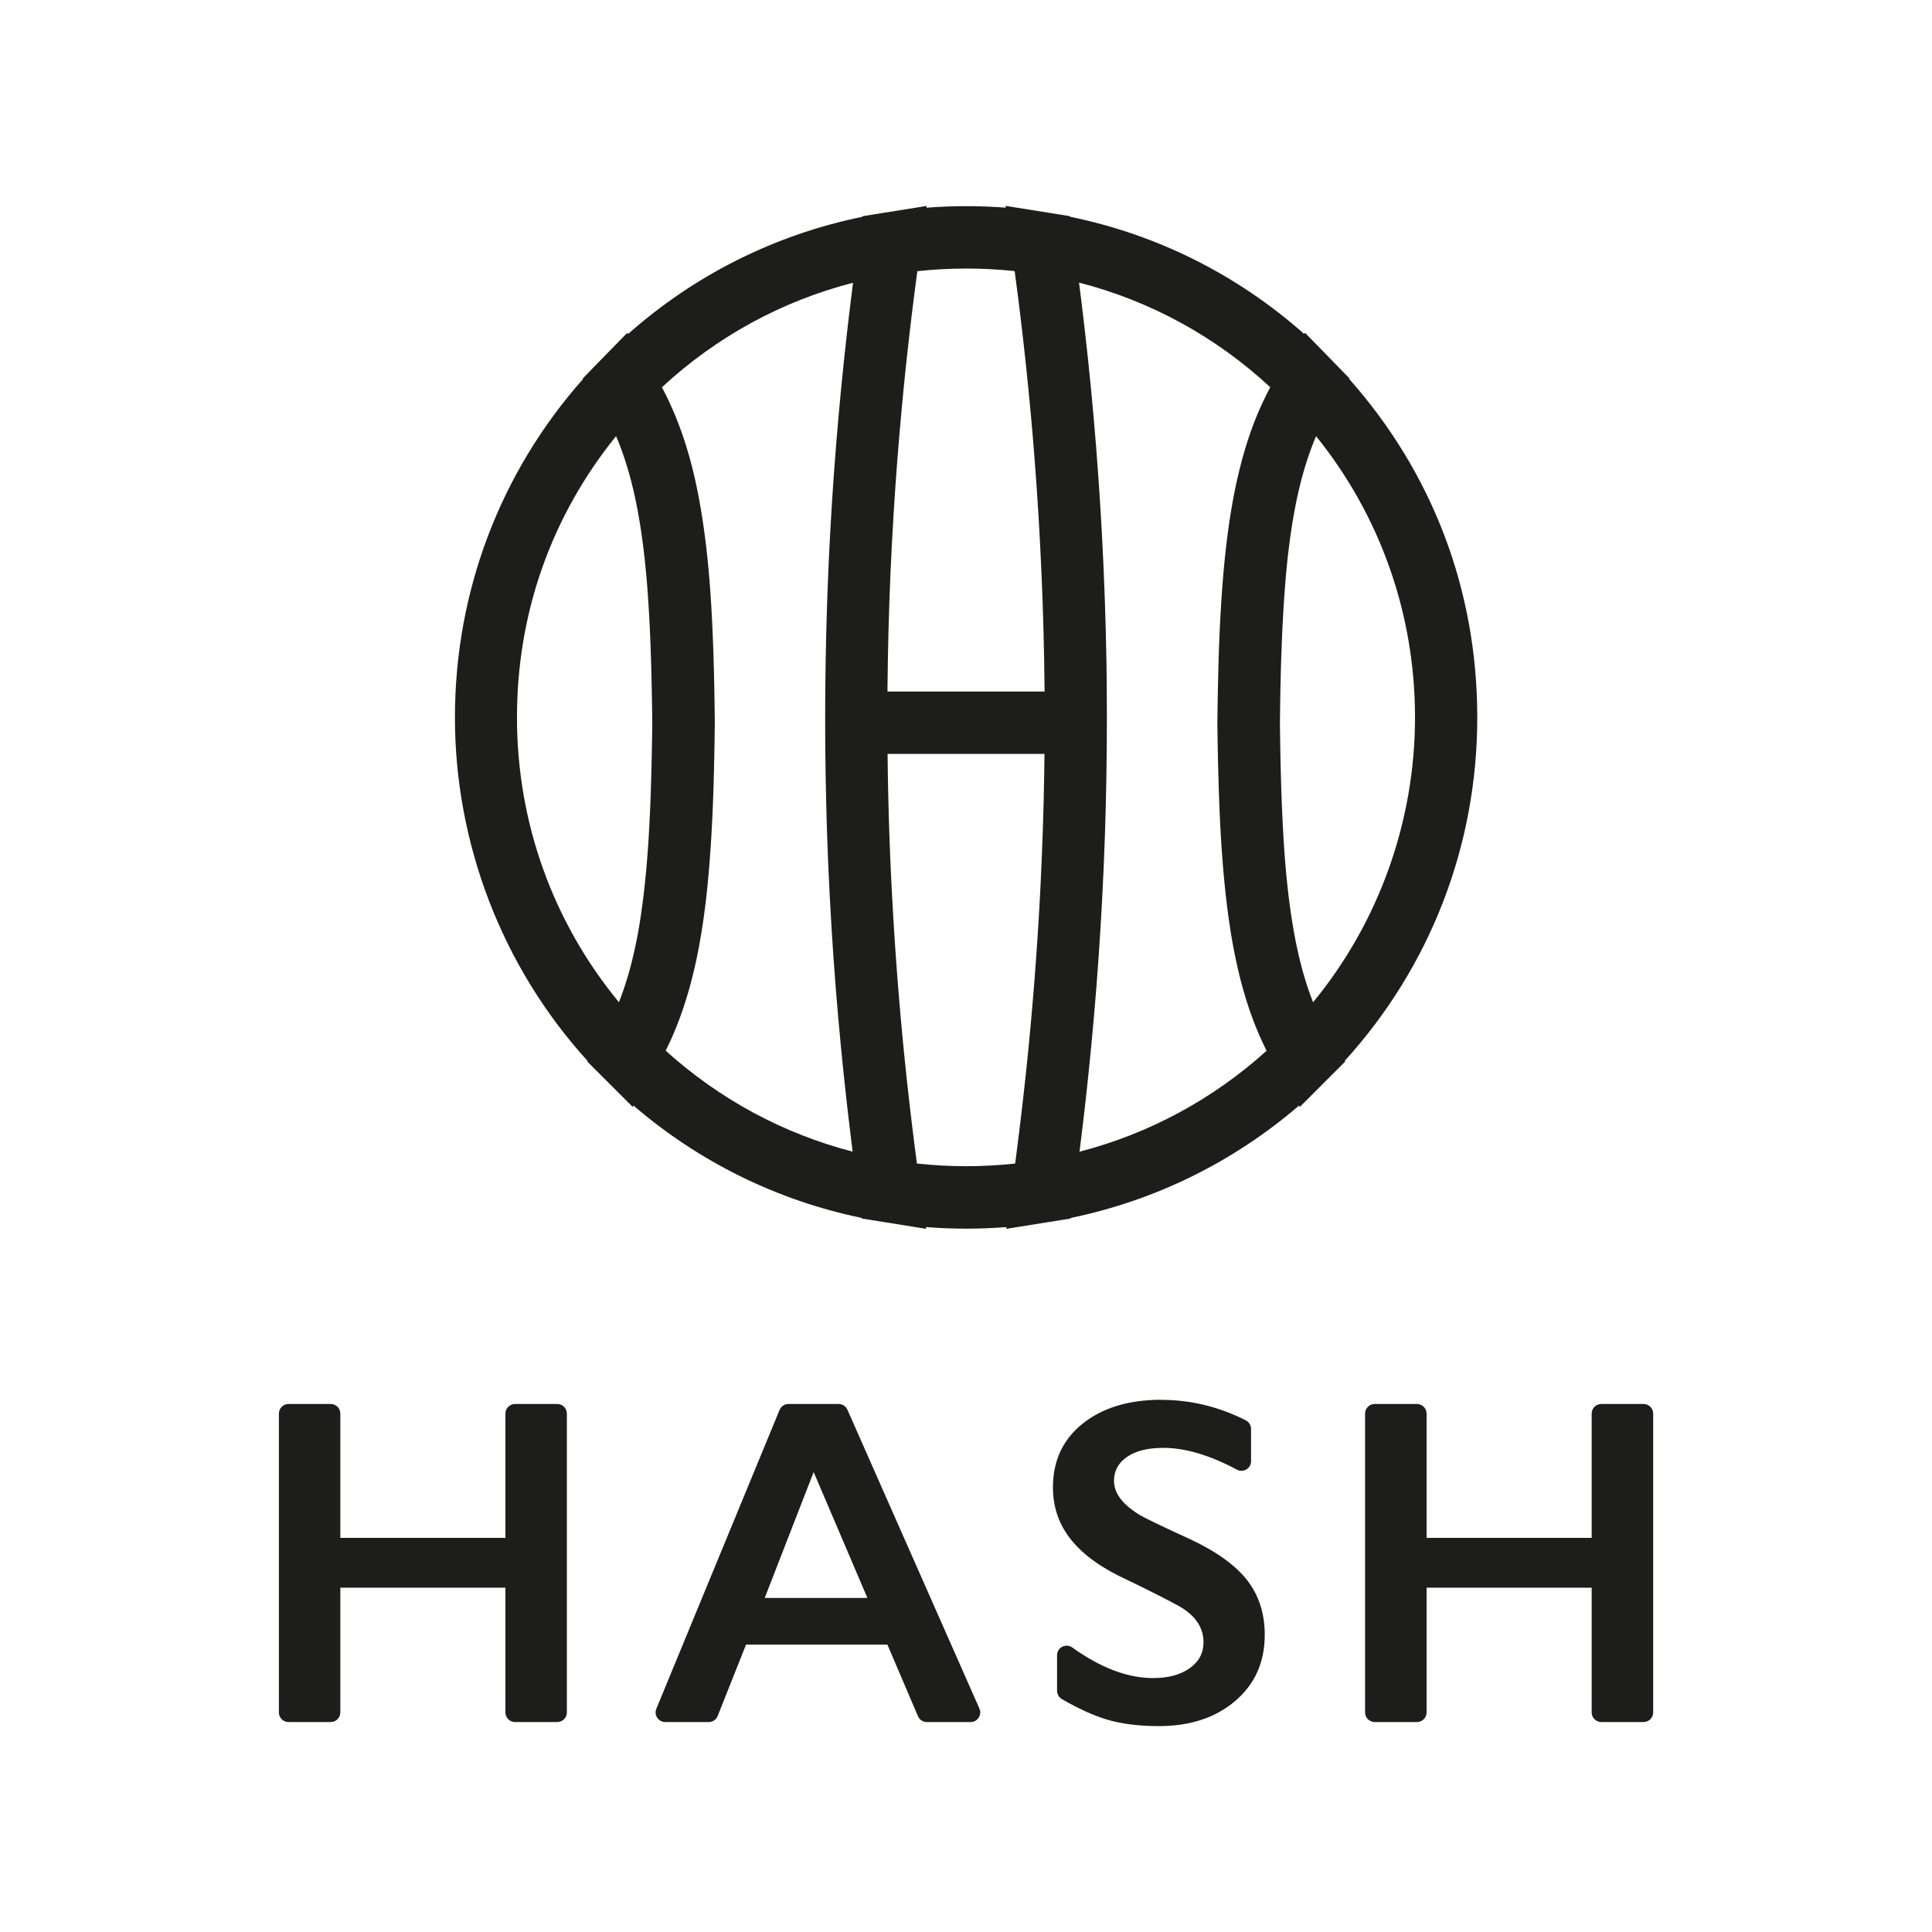 <?xml version="1.0" encoding="UTF-8"?>
<svg id="Calque_1" xmlns="http://www.w3.org/2000/svg" version="1.1" viewBox="0 0 595.28 595.28">
  <!-- Generator: Adobe Illustrator 29.1.0, SVG Export Plug-In . SVG Version: 2.1.0 Build 142)  -->
  <defs>
    <style>
      .st0 {
        fill: #1d1d1b;
      }
    </style>
  </defs>
  <path class="st0" d="M414.31,326.9c26.4-29.06,40.86-66.36,40.86-105.85s-13.96-75.51-39.47-104.3l.1-.15-5.39-5.54s0,0,0,0c0,0,0,0,0,0l-8.33-8.53-.24.37c-20.58-18.24-45.21-30.59-72.14-36.12l-.02-.17-6.99-1.13h-.02s-12.85-2.05-12.85-2.05l.08.55c-8.07-.61-16.3-.62-24.48.02l.08-.54-12.85,2.05h0s-.01,0-.01,0l-6.99,1.13-.02.17c-26.92,5.54-51.54,17.87-72.1,36.09l-.24-.36-8.33,8.51s0,0,0,0h0s-5.39,5.55-5.39,5.55l.1.15c-25.53,28.78-39.5,65.52-39.5,104.31s14.46,76.81,40.89,105.86l-.1.17,5.38,5.37,8.59,8.59.25-.41c20.24,17.4,44.25,29.22,70.32,34.62l.03.19,6.97,1.11s.02,0,.03,0l12.85,2.07-.08-.55c4.15.32,8.29.49,12.42.49s8.25-.17,12.38-.49l-.08.55,12.85-2.06h.02s6.98-1.12,6.98-1.12l.03-.18c26.1-5.4,50.12-17.23,70.36-34.63l.25.41,8.59-8.6,5.37-5.36-.11-.17ZM404.58,308.79c-.08-.2-.16-.39-.23-.58-.09-.23-.18-.46-.26-.69-.19-.51-.38-1.02-.57-1.54-.08-.22-.15-.43-.23-.64-.22-.64-.44-1.28-.65-1.94-.03-.09-.06-.19-.09-.28-.25-.77-.48-1.54-.71-2.32-.04-.15-.08-.3-.13-.45-.18-.62-.36-1.26-.53-1.89-.07-.24-.13-.49-.19-.73-.15-.57-.3-1.14-.44-1.71-.06-.25-.13-.51-.19-.77-.15-.6-.29-1.21-.42-1.82-.05-.22-.1-.44-.15-.67-.37-1.69-.72-3.42-1.04-5.19-.04-.21-.07-.42-.11-.64-.12-.67-.24-1.35-.35-2.04-.05-.29-.09-.58-.14-.87-.1-.63-.2-1.27-.3-1.92-.04-.3-.09-.59-.13-.89-.1-.7-.2-1.42-.3-2.13-.03-.23-.06-.46-.09-.69-.13-.96-.25-1.94-.37-2.93,0-.04,0-.07-.01-.11-.11-.94-.22-1.88-.32-2.84-.03-.3-.06-.6-.09-.9-.07-.71-.14-1.42-.21-2.15-.03-.35-.07-.7-.1-1.06-.06-.71-.13-1.42-.19-2.14-.03-.34-.06-.68-.08-1.02-.07-.82-.13-1.66-.19-2.5-.02-.24-.04-.47-.05-.71-.08-1.08-.15-2.18-.22-3.28-.01-.24-.03-.48-.04-.71-.05-.87-.11-1.74-.15-2.63-.02-.39-.04-.8-.06-1.19-.04-.75-.08-1.5-.11-2.26-.02-.43-.04-.86-.06-1.29-.04-.77-.07-1.55-.1-2.34-.02-.41-.04-.81-.05-1.22-.04-.95-.07-1.91-.1-2.87,0-.24-.02-.49-.03-.73-.04-1.2-.08-2.42-.11-3.66-.01-.38-.02-.76-.03-1.14-.02-.87-.05-1.75-.07-2.64-.01-.48-.02-.97-.03-1.46-.02-.81-.04-1.63-.05-2.45,0-.5-.02-1-.03-1.51-.01-.87-.03-1.75-.04-2.64,0-.44-.01-.88-.02-1.33-.02-1.32-.04-2.65-.05-4.01v-.02c.01-1.39.03-2.76.05-4.12,0-.48.01-.95.02-1.42.01-.88.03-1.76.04-2.62,0-.55.02-1.11.03-1.65.01-.79.03-1.57.05-2.35.01-.55.02-1.09.04-1.64.02-.81.04-1.61.06-2.41.01-.49.02-.98.04-1.46.03-1.06.06-2.1.1-3.14.02-.45.03-.89.05-1.33.03-.96.07-1.91.11-2.85.02-.5.04-.99.06-1.49.03-.71.06-1.41.09-2.11.03-.52.05-1.04.08-1.56.03-.67.07-1.33.11-1.99.03-.51.06-1.02.08-1.52.04-.68.08-1.36.12-2.03.03-.46.06-.93.09-1.39.06-.94.13-1.87.19-2.79.03-.41.06-.82.09-1.23.06-.81.13-1.62.19-2.42.04-.44.08-.87.11-1.3.06-.63.11-1.26.17-1.88.04-.45.09-.9.13-1.35.06-.6.12-1.19.18-1.78.05-.44.09-.88.14-1.31.07-.62.14-1.23.22-1.84.05-.39.09-.77.14-1.16.11-.9.23-1.8.35-2.68.04-.27.08-.54.12-.82.1-.73.21-1.46.32-2.19.06-.37.11-.72.17-1.09.09-.57.18-1.15.28-1.71.06-.38.13-.76.2-1.14.1-.54.19-1.08.29-1.62.07-.37.14-.73.21-1.1.11-.57.23-1.14.34-1.7.06-.31.13-.62.19-.92.18-.85.37-1.69.56-2.52.04-.16.08-.31.11-.47.16-.68.33-1.36.5-2.02.08-.3.16-.59.23-.89.14-.52.28-1.04.42-1.56.09-.32.18-.63.27-.94.14-.5.29-.99.44-1.48.09-.3.18-.6.28-.9.16-.53.34-1.05.51-1.56.08-.24.16-.49.24-.74.26-.75.52-1.49.79-2.22.04-.12.09-.23.13-.34.23-.62.47-1.23.71-1.84.1-.25.2-.49.31-.74.13-.31.26-.61.39-.92,19.74,24.47,30.48,54.77,30.48,86.63s-11.05,63.05-31.38,87.75ZM312.62,83.5c.04.31.09.62.13.93.17,1.3.34,2.6.51,3.9.21,1.62.42,3.25.63,4.87.17,1.34.33,2.69.49,4.03.19,1.59.38,3.18.57,4.76.16,1.36.31,2.72.46,4.08.18,1.58.35,3.15.52,4.72.15,1.37.29,2.75.43,4.12.16,1.56.32,3.13.48,4.69.14,1.38.27,2.77.4,4.15.15,1.56.29,3.11.44,4.67.12,1.39.25,2.77.37,4.16.13,1.56.27,3.11.39,4.67.11,1.39.22,2.78.33,4.17.12,1.56.24,3.12.35,4.68.1,1.38.2,2.76.3,4.15.11,1.57.21,3.15.31,4.72.09,1.37.18,2.74.26,4.11.09,1.58.18,3.17.27,4.75.07,1.37.15,2.73.22,4.1.08,1.59.16,3.19.23,4.78.06,1.35.13,2.7.19,4.05.07,1.63.13,3.26.2,4.88.05,1.32.1,2.64.15,3.96.06,1.68.11,3.36.16,5.04.04,1.26.08,2.53.11,3.79.05,1.77.08,3.54.12,5.32.02,1.18.05,2.35.08,3.53.04,1.98.06,3.96.08,5.94.01.96.03,1.93.04,2.89,0,.32,0,.64,0,.96h-48.39c0-.31,0-.62,0-.93,0-.98.03-1.97.04-2.96.02-1.96.05-3.93.08-5.89.02-1.16.05-2.32.07-3.48.04-1.79.07-3.58.12-5.36.03-1.24.07-2.48.11-3.72.05-1.71.1-3.42.16-5.12.04-1.28.1-2.55.14-3.83.07-1.67.13-3.35.2-5.02.06-1.3.12-2.6.18-3.89.08-1.65.16-3.3.24-4.95.07-1.31.14-2.62.22-3.94.09-1.64.18-3.27.28-4.91.08-1.32.16-2.64.25-3.97.1-1.62.21-3.25.32-4.87.09-1.33.19-2.66.29-3.99.12-1.62.24-3.24.36-4.85.1-1.33.21-2.66.32-3.99.13-1.62.27-3.24.41-4.85.12-1.32.23-2.65.35-3.98.15-1.62.3-3.24.45-4.87.13-1.32.25-2.65.38-3.97.16-1.62.33-3.24.49-4.85.14-1.33.27-2.65.42-3.98.18-1.62.36-3.24.54-4.85.15-1.32.3-2.64.45-3.96.19-1.63.39-3.27.58-4.9.16-1.3.31-2.6.48-3.9.21-1.65.42-3.3.64-4.95.17-1.28.33-2.57.5-3.85.04-.31.09-.62.13-.94,10.02-1.09,20.18-1.07,29.96-.03ZM189.83,134.4c.13.31.27.62.4.94.1.24.2.48.3.73.25.62.49,1.25.73,1.89.04.1.08.19.11.29.27.73.54,1.48.79,2.23.08.23.15.47.23.7.18.53.35,1.06.52,1.6.09.29.18.57.27.86.15.51.3,1.02.45,1.53.08.3.17.59.25.89.15.54.3,1.09.45,1.65.07.27.14.53.21.8.19.75.38,1.5.56,2.26.02.08.04.16.06.24.2.85.39,1.71.57,2.57.05.25.11.51.16.77.13.62.26,1.24.38,1.87.06.32.12.64.18.96.11.59.22,1.19.32,1.79.06.33.12.66.17.99.11.64.21,1.28.32,1.93.05.29.09.58.14.87.14.89.27,1.8.4,2.72,0,.05.01.1.02.15.13.97.26,1.96.39,2.95.04.29.07.58.1.87.09.71.17,1.43.25,2.16.04.36.08.72.12,1.08.07.68.15,1.37.21,2.06.04.37.07.74.11,1.11.07.73.14,1.47.2,2.22.03.33.06.65.09.98.09,1.04.17,2.1.25,3.17,0,.03,0,.06,0,.09.08,1.11.16,2.23.23,3.36.02.33.04.67.06,1,.05.8.1,1.61.15,2.43.02.42.05.83.07,1.25.04.76.08,1.53.12,2.31.02.42.04.84.06,1.27.04.83.08,1.67.11,2.51.02.37.03.74.05,1.12.05,1.18.09,2.37.13,3.57,0,.04,0,.08,0,.13.04,1.25.08,2.51.12,3.78.01.4.02.81.03,1.21.02.89.05,1.77.07,2.67.01.48.02.96.03,1.45.02.85.04,1.71.05,2.58,0,.49.02.98.03,1.47.02.93.03,1.86.05,2.8,0,.43.01.86.02,1.29.02,1.34.04,2.69.05,4.06,0,.03,0,.06,0,.09-.01,1.37-.03,2.72-.05,4.06,0,.41-.01.81-.02,1.22-.01.92-.03,1.84-.05,2.74,0,.48-.02.96-.03,1.44-.02.85-.03,1.7-.05,2.53,0,.46-.02.93-.03,1.38-.02.92-.04,1.82-.07,2.72-.01.36-.02.72-.03,1.07-.04,1.25-.07,2.48-.11,3.7,0,.19-.01.37-.02.56-.04,1.02-.07,2.03-.11,3.03-.01.4-.03.79-.05,1.19-.03.79-.07,1.58-.1,2.37-.02.42-.04.84-.06,1.25-.04.77-.08,1.54-.12,2.3-.02.39-.04.78-.06,1.17-.05.88-.1,1.76-.15,2.62-.01.24-.03.49-.04.73-.07,1.1-.14,2.19-.22,3.27-.02.25-.04.5-.06.75-.06.82-.12,1.64-.19,2.44-.03.36-.06.71-.09,1.06-.06.7-.12,1.39-.18,2.08-.03.37-.07.73-.1,1.1-.07.7-.14,1.39-.21,2.08-.03.32-.06.64-.1.96-.09.89-.19,1.76-.29,2.63-.01.11-.03.22-.04.32-.11.97-.24,1.93-.36,2.88-.04.27-.07.54-.11.81-.09.68-.18,1.35-.28,2.01-.05.32-.09.65-.14.97-.09.61-.19,1.22-.28,1.82-.05.32-.1.64-.15.96-.11.63-.21,1.25-.32,1.87-.05.27-.09.54-.14.8-.16.88-.33,1.74-.5,2.6-.01.04-.02.08-.03.13-.16.8-.33,1.6-.51,2.39-.06.26-.12.53-.18.79-.13.57-.26,1.13-.39,1.69-.07.29-.14.59-.22.88-.13.53-.27,1.06-.4,1.58-.07.28-.15.56-.22.84-.16.58-.32,1.15-.48,1.72-.06.2-.12.41-.18.62-.23.76-.46,1.52-.7,2.27-.05.15-.1.3-.15.45-.19.59-.39,1.18-.59,1.76-.09.25-.18.5-.27.75-.17.48-.34.95-.52,1.43-.1.26-.2.53-.3.79-.07.18-.15.36-.22.55-20.34-24.69-31.41-55.38-31.41-87.76s10.75-62.18,30.51-86.64ZM205.14,323.66c.14-.29.28-.59.43-.88.24-.5.49-1,.72-1.5.15-.33.3-.66.45-.99.22-.48.43-.96.64-1.44.15-.34.29-.69.44-1.04.2-.48.4-.96.59-1.44.14-.36.28-.72.42-1.08.19-.48.37-.97.56-1.46.14-.37.27-.73.4-1.1.18-.5.35-1,.53-1.51.13-.36.25-.73.37-1.1.17-.53.34-1.06.51-1.59.11-.36.23-.71.34-1.08.17-.57.34-1.14.51-1.72.1-.33.19-.66.29-.99.19-.67.37-1.35.55-2.03.07-.25.14-.5.2-.75.24-.94.48-1.89.71-2.86.01-.05.02-.1.04-.15.21-.91.42-1.82.62-2.75.06-.3.12-.61.19-.91.14-.68.28-1.36.42-2.06.07-.37.14-.75.21-1.12.12-.64.24-1.28.35-1.92.07-.4.14-.81.21-1.21.11-.63.21-1.26.32-1.9.07-.42.13-.85.2-1.28.1-.63.19-1.27.29-1.91.06-.44.13-.88.19-1.32.09-.65.18-1.3.26-1.95.06-.44.12-.89.17-1.34.08-.67.17-1.36.25-2.04.05-.44.1-.87.15-1.31.08-.73.16-1.46.23-2.2.04-.41.09-.82.13-1.23.08-.84.16-1.69.24-2.54.03-.32.06-.64.09-.96.21-2.37.39-4.8.56-7.28.03-.39.05-.79.08-1.18.06-.85.11-1.7.16-2.57.03-.49.05-.98.08-1.47.04-.79.09-1.58.13-2.38.03-.53.05-1.06.08-1.59.04-.77.07-1.55.11-2.33.02-.56.05-1.13.07-1.69.03-.77.06-1.55.09-2.33.02-.58.04-1.17.06-1.77.03-.78.05-1.56.08-2.35.02-.6.04-1.2.05-1.81.02-.81.04-1.62.06-2.44.01-.6.03-1.19.04-1.8.02-.86.04-1.72.06-2.59.01-.58.02-1.16.04-1.74.02-.97.03-1.95.05-2.93,0-.49.02-.98.02-1.48.02-1.49.04-2.99.06-4.51v-.1s0-.1,0-.1c-.02-1.56-.04-3.1-.06-4.63,0-.49-.02-.96-.02-1.45-.02-1.03-.03-2.07-.05-3.09-.01-.57-.02-1.12-.03-1.68-.02-.92-.04-1.85-.06-2.76-.01-.59-.03-1.18-.04-1.77-.02-.86-.05-1.72-.07-2.58-.02-.59-.04-1.18-.05-1.77-.03-.84-.06-1.68-.08-2.5-.02-.58-.04-1.16-.06-1.74-.03-.82-.06-1.63-.1-2.43-.02-.57-.05-1.15-.07-1.71-.04-.8-.07-1.59-.11-2.38-.03-.56-.06-1.11-.08-1.66-.04-.8-.09-1.59-.13-2.37-.03-.52-.06-1.05-.09-1.56-.05-.85-.11-1.68-.16-2.51-.03-.44-.06-.89-.09-1.33-.08-1.09-.16-2.16-.24-3.23-.01-.18-.03-.36-.04-.53-.1-1.24-.2-2.45-.32-3.66-.03-.37-.07-.73-.11-1.1-.08-.83-.16-1.66-.24-2.48-.05-.46-.1-.92-.15-1.37-.08-.71-.15-1.42-.24-2.13-.06-.49-.12-.96-.18-1.45-.08-.66-.16-1.32-.25-1.98-.06-.49-.13-.98-.2-1.46-.09-.63-.18-1.27-.27-1.89-.07-.49-.14-.97-.22-1.45-.09-.61-.19-1.23-.29-1.83-.08-.48-.15-.95-.23-1.42-.1-.6-.21-1.2-.32-1.8-.08-.46-.16-.92-.25-1.37-.11-.61-.23-1.21-.35-1.81-.09-.43-.17-.86-.26-1.29-.13-.63-.27-1.26-.4-1.88-.08-.38-.17-.77-.25-1.15-.17-.75-.35-1.48-.53-2.22-.06-.25-.12-.49-.18-.74-.24-.97-.49-1.93-.75-2.87-.08-.28-.16-.56-.24-.84-.19-.66-.37-1.33-.57-1.98-.11-.36-.22-.72-.33-1.08-.17-.56-.35-1.13-.53-1.69-.12-.38-.25-.75-.38-1.13-.18-.53-.35-1.05-.54-1.57-.14-.38-.27-.76-.41-1.14-.18-.51-.37-1.01-.56-1.51-.14-.38-.29-.75-.44-1.13-.19-.49-.39-.99-.59-1.47-.15-.37-.31-.74-.46-1.1-.21-.49-.42-.97-.64-1.45-.16-.35-.32-.71-.48-1.06-.23-.49-.46-.98-.69-1.47-.16-.33-.32-.66-.48-.99-.26-.52-.52-1.03-.78-1.54-.15-.29-.3-.58-.45-.87-.03-.06-.06-.13-.1-.19,16.81-15.56,36.88-26.53,58.88-32.2-.12.92-.23,1.84-.34,2.76-.15,1.21-.3,2.41-.45,3.62-.22,1.76-.42,3.53-.63,5.29-.14,1.17-.28,2.34-.41,3.52-.21,1.85-.41,3.69-.61,5.54-.12,1.09-.24,2.18-.35,3.26-.21,2.04-.42,4.07-.62,6.11-.09.9-.18,1.8-.27,2.7-.28,2.86-.54,5.72-.8,8.58,0,.08-.01.15-.02.23-.26,2.96-.51,5.92-.75,8.89-.07.82-.12,1.63-.19,2.45-.17,2.12-.33,4.25-.48,6.37-.08,1.07-.15,2.14-.22,3.22-.13,1.87-.25,3.74-.37,5.61-.07,1.17-.14,2.35-.21,3.52-.11,1.77-.21,3.54-.31,5.32-.07,1.22-.13,2.45-.19,3.67-.09,1.73-.17,3.46-.25,5.2-.06,1.24-.11,2.47-.16,3.71-.07,1.72-.14,3.45-.21,5.18-.05,1.24-.09,2.47-.13,3.71-.06,1.74-.11,3.49-.16,5.23-.04,1.21-.07,2.42-.1,3.63-.05,1.81-.08,3.63-.12,5.44-.02,1.14-.05,2.27-.07,3.41-.03,1.98-.06,3.96-.08,5.94,0,.97-.03,1.94-.04,2.91-.03,2.92-.04,5.84-.04,8.77v.06c0,2.94.01,5.89.03,8.83,0,.97.02,1.95.04,2.92.02,1.97.04,3.94.07,5.91.02,1.17.04,2.34.07,3.51.03,1.77.07,3.54.11,5.31.03,1.26.07,2.52.1,3.77.05,1.69.1,3.38.15,5.06.04,1.29.09,2.58.14,3.87.06,1.66.13,3.32.19,4.98.05,1.3.11,2.6.17,3.9.08,1.67.15,3.33.24,4.99.06,1.29.13,2.58.2,3.86.09,1.69.19,3.38.29,5.07.07,1.26.14,2.51.22,3.77.11,1.75.23,3.5.34,5.25.08,1.19.16,2.39.24,3.58.13,1.92.28,3.83.43,5.75.08,1.02.15,2.05.23,3.07.23,2.92.47,5.83.73,8.75.04.44.08.89.12,1.33.22,2.49.45,4.98.69,7.46.1,1.08.21,2.16.32,3.23.18,1.86.37,3.72.56,5.58.13,1.21.26,2.41.39,3.62.19,1.73.37,3.47.57,5.2.14,1.26.29,2.51.43,3.77.2,1.69.39,3.37.6,5.05.15,1.27.31,2.54.47,3.82.11.89.22,1.78.33,2.66-21.39-5.55-41.01-16.13-57.59-31.09.02-.04.04-.09.07-.14ZM282.52,358.52c-.04-.3-.08-.59-.12-.89-.18-1.35-.35-2.71-.52-4.06-.2-1.58-.41-3.16-.6-4.74-.17-1.37-.33-2.75-.5-4.13-.19-1.56-.37-3.12-.55-4.67-.16-1.39-.31-2.78-.47-4.18-.17-1.55-.34-3.09-.51-4.64-.15-1.4-.29-2.8-.44-4.2-.16-1.54-.31-3.08-.46-4.62-.14-1.41-.27-2.81-.4-4.22-.14-1.54-.29-3.08-.42-4.61-.13-1.4-.25-2.81-.37-4.21-.13-1.54-.26-3.08-.38-4.62-.11-1.41-.23-2.81-.33-4.22-.12-1.54-.23-3.08-.34-4.62-.1-1.4-.2-2.81-.3-4.21-.1-1.55-.2-3.1-.3-4.64-.09-1.4-.18-2.8-.26-4.2-.09-1.56-.18-3.11-.26-4.66-.08-1.39-.15-2.78-.23-4.18-.08-1.57-.15-3.14-.23-4.72-.06-1.37-.13-2.75-.19-4.12-.07-1.59-.13-3.18-.19-4.78-.05-1.36-.1-2.71-.15-4.07-.06-1.63-.1-3.27-.15-4.9-.04-1.31-.08-2.62-.11-3.93-.04-1.72-.08-3.44-.11-5.15-.03-1.23-.06-2.46-.07-3.68-.03-1.91-.05-3.81-.07-5.72,0-.22,0-.43,0-.65h48.33c0,.06,0,.12,0,.17-.02,2.08-.04,4.16-.08,6.24-.02,1.08-.04,2.16-.07,3.25-.04,1.87-.07,3.74-.12,5.61-.03,1.17-.07,2.34-.1,3.51-.05,1.78-.1,3.56-.16,5.34-.04,1.22-.09,2.45-.14,3.67-.06,1.73-.13,3.46-.2,5.19-.05,1.25-.11,2.5-.17,3.75-.08,1.7-.16,3.41-.24,5.11-.06,1.26-.13,2.53-.2,3.79-.09,1.69-.19,3.38-.29,5.06-.08,1.27-.16,2.54-.24,3.82-.11,1.68-.22,3.37-.33,5.05-.09,1.27-.18,2.55-.27,3.82-.12,1.68-.24,3.35-.37,5.03-.1,1.28-.2,2.55-.3,3.83-.14,1.68-.27,3.36-.42,5.04-.11,1.27-.22,2.54-.33,3.8-.15,1.69-.31,3.37-.46,5.06-.12,1.26-.24,2.52-.36,3.78-.17,1.7-.34,3.4-.51,5.1-.13,1.24-.25,2.48-.39,3.72-.18,1.72-.37,3.45-.57,5.17-.14,1.22-.27,2.44-.41,3.66-.2,1.75-.41,3.49-.62,5.23-.14,1.2-.29,2.39-.43,3.59-.22,1.79-.45,3.58-.68,5.37-.15,1.15-.29,2.29-.44,3.44-.05.34-.1.69-.14,1.03-10.04,1.09-20.14,1.09-30.23,0ZM332.61,354.89c.12-.96.24-1.93.36-2.89.14-1.14.28-2.29.42-3.43.23-1.84.44-3.69.65-5.53.13-1.1.26-2.2.38-3.31.22-1.93.43-3.87.63-5.8.11-1.01.22-2.02.32-3.03.23-2.16.44-4.33.65-6.5.08-.77.16-1.55.23-2.32.57-5.94,1.09-11.89,1.56-17.83.05-.64.09-1.28.14-1.92.18-2.31.35-4.61.51-6.92.07-.95.13-1.91.19-2.86.14-2,.27-4,.39-6,.07-1.06.13-2.12.19-3.18.11-1.9.22-3.8.32-5.7.06-1.11.11-2.21.17-3.32.09-1.87.18-3.73.27-5.6.05-1.11.1-2.23.14-3.34.08-1.87.15-3.73.22-5.6.04-1.1.08-2.21.12-3.31.06-1.91.12-3.82.17-5.73.03-1.05.06-2.09.08-3.14.05-2.04.09-4.07.13-6.1.02-.92.04-1.84.05-2.76.04-2.34.07-4.68.09-7.03,0-.61.01-1.22.02-1.83.05-5.99.05-11.97,0-17.96,0-.62-.02-1.24-.02-1.86-.02-2.33-.05-4.67-.09-7-.02-.92-.04-1.83-.06-2.75-.04-2.04-.08-4.08-.14-6.11-.03-1.04-.06-2.07-.09-3.11-.06-1.92-.11-3.84-.18-5.76-.04-1.1-.08-2.2-.12-3.29-.07-1.87-.14-3.74-.22-5.61-.05-1.11-.1-2.22-.15-3.33-.09-1.87-.18-3.75-.27-5.62-.06-1.1-.11-2.19-.17-3.29-.1-1.91-.22-3.82-.33-5.72-.06-1.05-.12-2.1-.19-3.15-.13-2.02-.26-4.03-.4-6.05-.06-.93-.12-1.87-.19-2.8-.17-2.32-.34-4.63-.52-6.95-.05-.63-.09-1.26-.14-1.89-.47-5.94-1-11.88-1.57-17.81-.08-.8-.16-1.61-.24-2.41-.21-2.13-.43-4.27-.65-6.4-.11-1.04-.23-2.07-.34-3.11-.2-1.9-.41-3.8-.63-5.7-.13-1.13-.26-2.27-.39-3.4-.21-1.8-.43-3.61-.65-5.41-.14-1.18-.29-2.36-.44-3.54-.12-.94-.23-1.87-.35-2.81,22.01,5.67,42.09,16.65,58.92,32.24-.03.06-.06.11-.09.17-.17.32-.34.65-.51.98-.25.47-.49.95-.73,1.43-.17.35-.34.71-.51,1.06-.22.46-.44.92-.66,1.39-.17.37-.34.75-.51,1.12-.2.46-.41.92-.61,1.39-.16.38-.32.77-.49,1.16-.19.47-.38.94-.57,1.41-.15.39-.31.78-.46,1.18-.18.48-.36.97-.54,1.46-.14.4-.29.79-.43,1.2-.17.5-.34,1-.51,1.51-.13.4-.27.79-.4,1.2-.17.53-.34,1.07-.5,1.61-.12.38-.24.76-.35,1.15-.18.62-.36,1.24-.53,1.87-.09.32-.18.63-.27.95-.25.94-.5,1.89-.74,2.85-.07.3-.14.61-.22.92-.16.68-.33,1.35-.48,2.03-.1.42-.18.84-.28,1.26-.13.58-.26,1.17-.38,1.76-.1.46-.18.92-.28,1.38-.11.57-.23,1.13-.33,1.71-.09.48-.18.97-.26,1.45-.1.57-.2,1.14-.3,1.71-.08.5-.17,1-.25,1.5-.09.58-.18,1.16-.27,1.74-.08.51-.15,1.02-.23,1.54-.09.59-.17,1.18-.25,1.78-.07.52-.14,1.04-.21,1.57-.08.6-.15,1.22-.23,1.83-.07.53-.13,1.06-.2,1.6-.07.63-.14,1.27-.21,1.91-.06.53-.12,1.06-.17,1.59-.07.69-.14,1.4-.21,2.1-.05.49-.1.98-.14,1.48-.1,1.11-.2,2.24-.29,3.38-.04.46-.07.94-.11,1.41-.06.84-.13,1.68-.19,2.53-.04.56-.07,1.13-.11,1.7-.05.71-.1,1.41-.14,2.13-.04.61-.07,1.22-.11,1.83-.04.69-.08,1.39-.12,2.09-.03.63-.06,1.27-.1,1.9-.03.7-.07,1.41-.1,2.12-.03.65-.06,1.3-.08,1.96-.03.71-.06,1.43-.09,2.16-.03.66-.05,1.32-.07,1.99-.03.74-.05,1.48-.07,2.23-.02.67-.04,1.34-.06,2.01-.02.77-.04,1.55-.06,2.33-.02.66-.03,1.32-.05,1.99-.02.83-.04,1.67-.05,2.51-.01.64-.03,1.27-.04,1.91-.02.95-.03,1.91-.05,2.86,0,.55-.02,1.1-.03,1.65-.02,1.52-.04,3.05-.06,4.61v.1s0,.1,0,.1c.01,1.52.04,3.02.06,4.5,0,.5.02,1,.02,1.49.02.98.03,1.96.05,2.92.01.59.02,1.17.04,1.75.02.86.04,1.72.06,2.56.01.62.03,1.24.05,1.85.02.79.04,1.59.06,2.37.02.64.04,1.27.06,1.9.02.74.05,1.48.07,2.21.02.65.05,1.29.07,1.94.03.71.05,1.42.08,2.12.03.63.05,1.27.08,1.89.03.7.06,1.38.09,2.07.03.62.06,1.25.09,1.87.03.68.07,1.35.11,2.02.03.61.07,1.22.1,1.82.04.68.08,1.35.13,2.02.04.57.07,1.15.11,1.72.05.77.11,1.52.17,2.28.06.81.12,1.62.19,2.42.06.81.13,1.62.2,2.41.05.54.1,1.08.15,1.62.06.63.11,1.25.18,1.87.06.56.12,1.11.17,1.67.06.58.12,1.17.19,1.75.06.56.13,1.11.19,1.66.07.56.13,1.13.2,1.69.07.55.14,1.09.21,1.63.07.55.15,1.09.22,1.63.07.54.15,1.07.23,1.6.08.54.16,1.07.24,1.6.08.52.16,1.05.24,1.56.09.53.18,1.05.26,1.58.09.51.17,1.01.26,1.52.09.52.19,1.04.29,1.56.09.49.18.98.28,1.47.1.53.21,1.05.32,1.58.09.46.19.92.29,1.38.13.61.27,1.2.4,1.79.13.55.25,1.11.38,1.65.18.74.36,1.47.54,2.2.1.4.21.79.32,1.18.14.53.28,1.06.43,1.59.12.42.24.83.36,1.25.14.49.28.98.43,1.46.13.42.26.84.39,1.25.15.47.3.94.45,1.41.14.41.28.82.42,1.23.16.46.32.92.48,1.37.14.4.29.81.44,1.21.17.45.34.91.52,1.36.15.39.3.78.46,1.16.18.45.37.91.56,1.35.16.37.31.75.47,1.12.2.46.4.91.61,1.36.16.35.32.71.48,1.06.22.48.46.96.69,1.44.15.31.3.63.45.94.02.04.04.09.06.13-16.59,14.96-36.22,25.54-57.63,31.09Z"/>
  <g>
    <path class="st0" d="M104.86,435.55v38.29h50.87v-38.29c0-1.64,1.33-2.96,2.96-2.96h13.01c1.64,0,2.96,1.33,2.96,2.96v92.08c0,1.64-1.33,2.96-2.96,2.96h-13.01c-1.64,0-2.96-1.33-2.96-2.96v-38.43h-50.87v38.43c0,1.64-1.33,2.96-2.96,2.96h-13.01c-1.64,0-2.96-1.33-2.96-2.96v-92.08c0-1.64,1.33-2.96,2.96-2.96h13.01c1.64,0,2.96,1.33,2.96,2.96Z"/>
    <path class="st0" d="M261.1,434.35l40.67,92.08c.87,1.96-.57,4.16-2.71,4.16h-13.49c-1.19,0-2.26-.71-2.73-1.8l-9.41-22.05h-43.57l-8.73,21.98c-.45,1.13-1.54,1.87-2.75,1.87h-13.41c-2.11,0-3.54-2.14-2.74-4.09l37.97-92.08c.46-1.11,1.54-1.83,2.74-1.83h15.45c1.17,0,2.24.69,2.71,1.77ZM235.62,492.36h31.64l-16.56-38.8-15.08,38.8Z"/>
    <path class="st0" d="M357.9,431.32c8.96,0,17.61,2.1,25.94,6.3,1,.5,1.63,1.56,1.63,2.68v9.93c0,2.23-2.38,3.65-4.35,2.6-8.39-4.48-15.95-6.72-22.66-6.72-4.77,0-8.5.92-11.19,2.77-2.69,1.85-4.03,4.32-4.03,7.4,0,3.7,2.5,7.11,7.51,10.24,1.4.94,6.81,3.56,16.21,7.86,8.04,3.79,13.84,8,17.4,12.63,3.56,4.63,5.33,10.2,5.33,16.7,0,8.42-3.03,15.21-9.09,20.38-6.06,5.17-13.9,7.75-23.54,7.75-6.27,0-11.66-.69-16.17-2.07-4.11-1.25-8.67-3.33-13.69-6.24-.92-.53-1.5-1.54-1.5-2.6v-10.93c0-2.41,2.74-3.78,4.7-2.37,8.74,6.27,17.04,9.41,24.91,9.41,4.63,0,8.37-1,11.23-3.02,2.85-2.01,4.28-4.67,4.28-8,0-4.54-2.48-8.23-7.44-11.09-4.12-2.25-9.43-4.94-15.93-8.07-7.72-3.51-13.48-7.6-17.3-12.28-3.81-4.67-5.72-10.1-5.72-16.28,0-8.23,3.06-14.79,9.19-19.68,6.13-4.89,14.22-7.33,24.27-7.33Z"/>
    <path class="st0" d="M439.55,435.55v38.29h50.87v-38.29c0-1.64,1.33-2.96,2.97-2.96h13.01c1.64,0,2.97,1.33,2.97,2.96v92.08c0,1.64-1.33,2.96-2.97,2.96h-13.01c-1.64,0-2.97-1.33-2.97-2.96v-38.43h-50.87v38.43c0,1.64-1.33,2.96-2.97,2.96h-13.01c-1.64,0-2.97-1.33-2.97-2.96v-92.08c0-1.64,1.33-2.96,2.97-2.96h13.01c1.64,0,2.97,1.33,2.97,2.96Z"/>
  </g>
</svg>